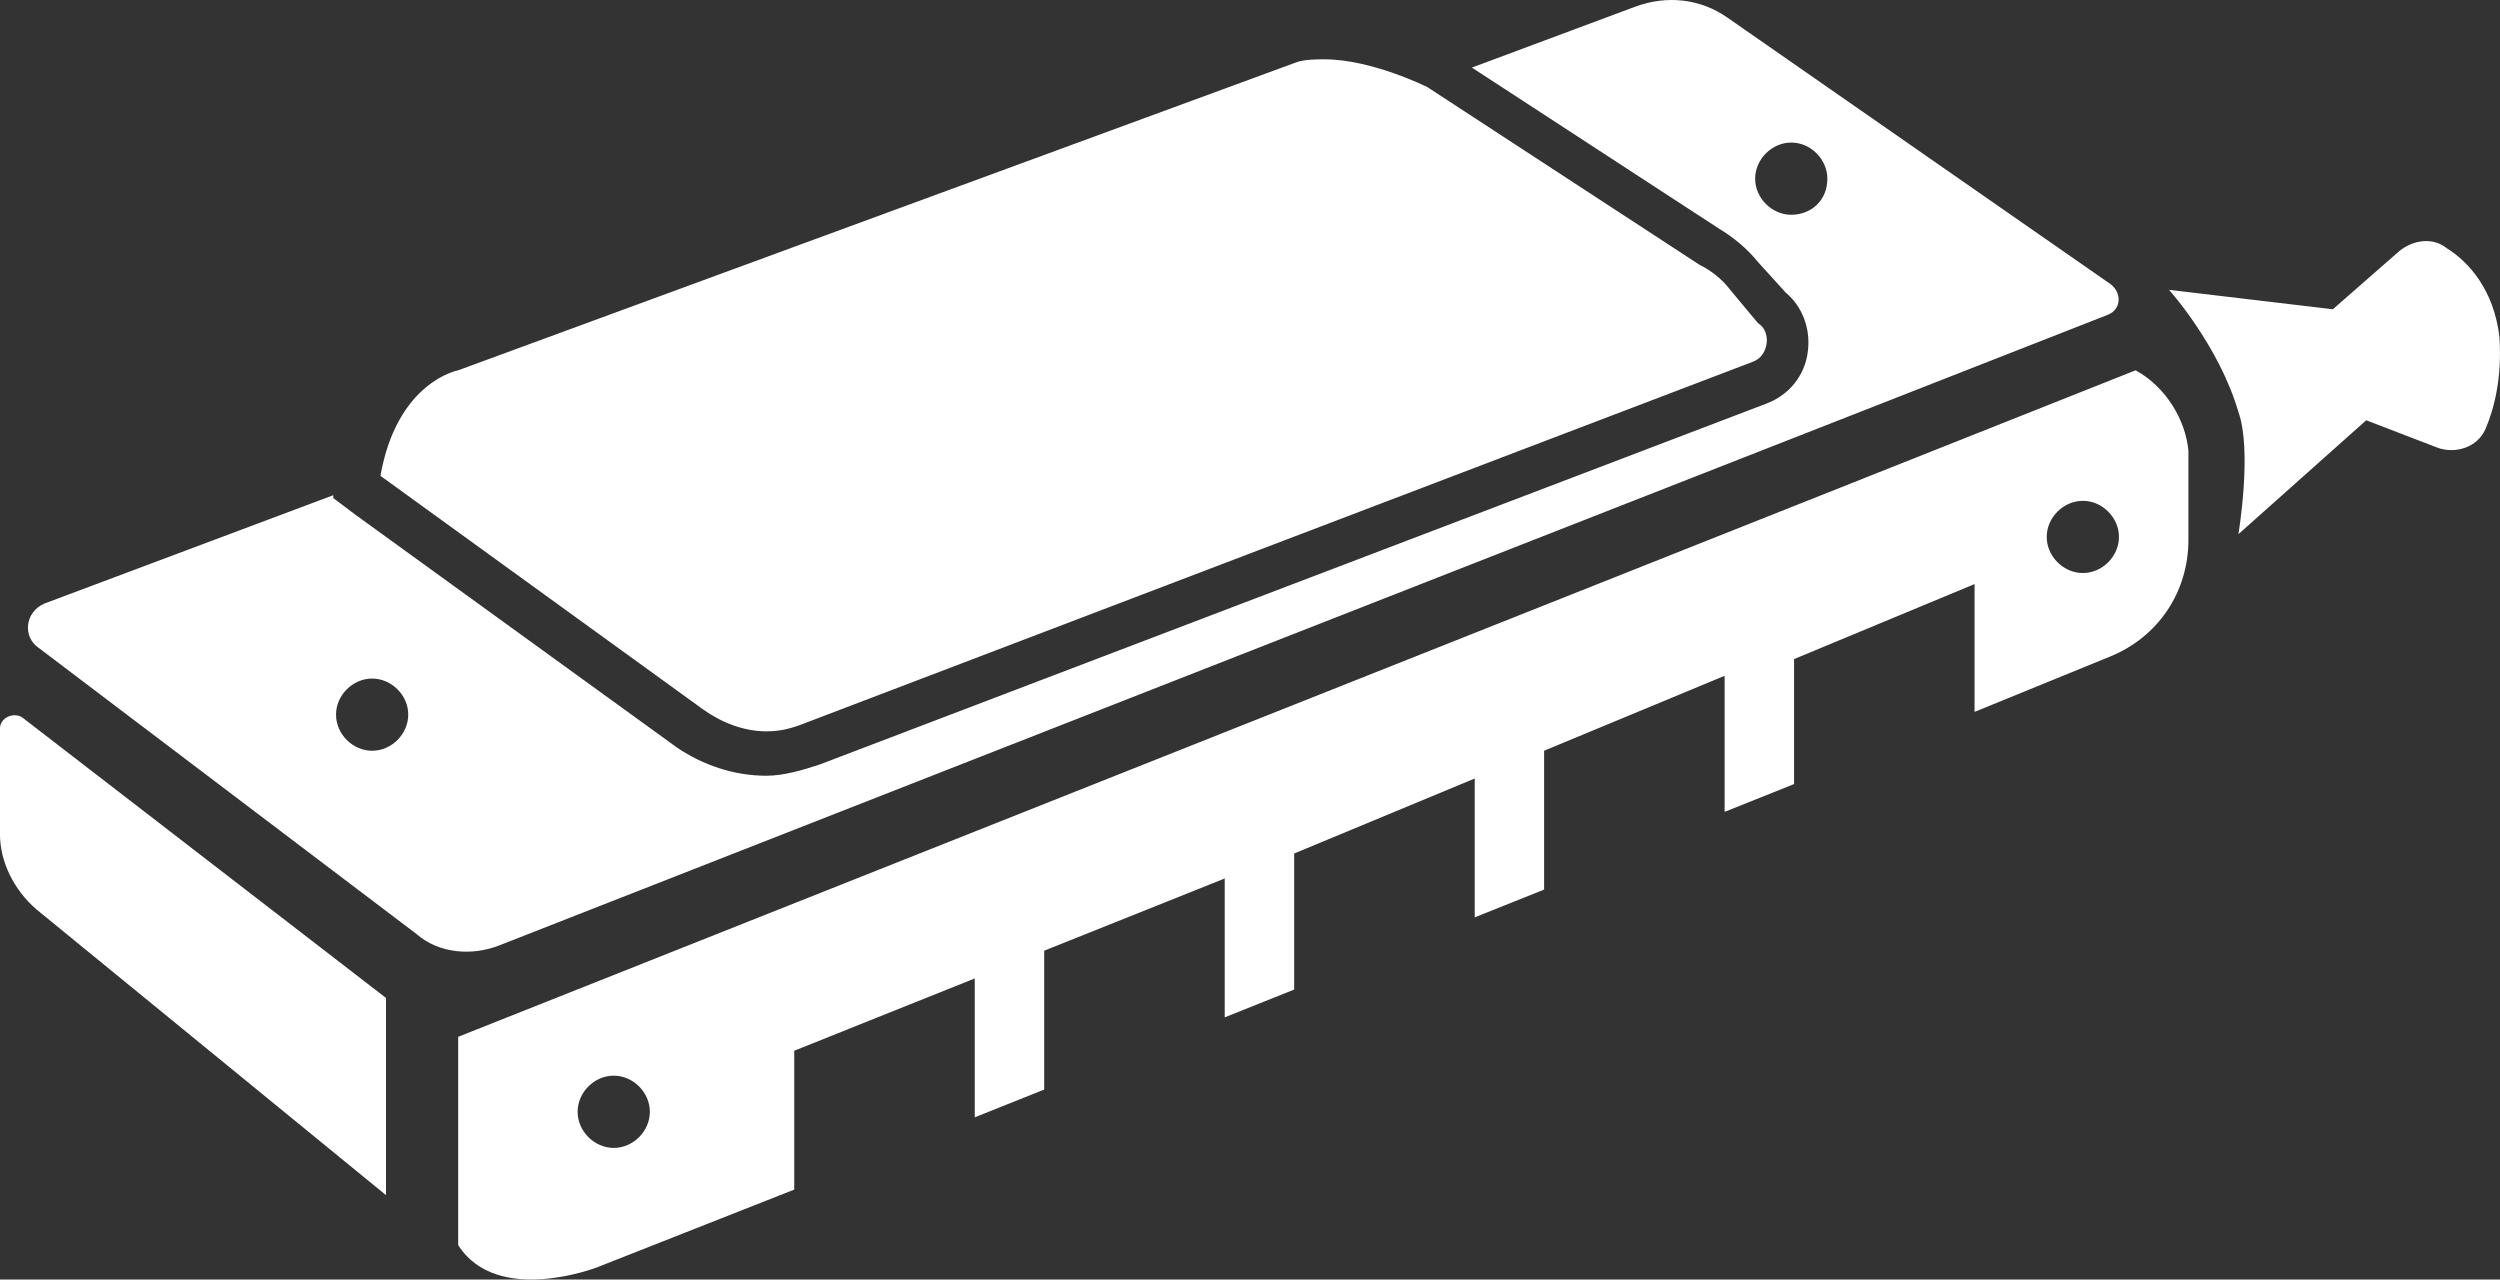 <svg version="1.1" id="图层_1" x="0px" y="0px" width="90px" height="46.063px" viewBox="0 0 90 46.063" enable-background="new 0 0 90 46.063" xml:space="preserve" xmlns="http://www.w3.org/2000/svg" xmlns:xlink="http://www.w3.org/1999/xlink" xmlns:xml="http://www.w3.org/XML/1998/namespace">
  <rect x="0" y="0" width="90" height="46.063" fill="#333333" stroke="none"/>
  <path fill="#FFFFFF" d="M-0.001,26.228v3.799c0,1.001,0.5,2,1.299,2.7l12.598,10.298v-7.099L0.8,25.827
	C0.499,25.628-0.001,25.827-0.001,26.228z M76.882,13.331L16.495,37.325v7.499c1.4,2.199,4.999,0.8,4.999,0.8l7.099-2.799v-4.999
	l6.498-2.602v5l2.5-1v-4.999l6.499-2.6v4.999l2.5-1v-4.898l6.5-2.7v4.999l2.498-1v-4.999l6.498-2.697v4.897l2.5-1v-4.499l6.498-2.7
	v4.601l4.898-2c1.7-0.699,2.801-2.299,2.801-4.199V16.23C78.683,15.13,77.982,13.931,76.882,13.331z M22.095,41.325
	c-0.701,0-1.301-0.602-1.301-1.301s0.6-1.3,1.301-1.3c0.699,0,1.3,0.601,1.3,1.3C23.395,40.725,22.794,41.325,22.095,41.325z
	 M74.983,20.629c-0.7,0-1.301-0.601-1.301-1.3s0.601-1.299,1.301-1.299c0.699,0,1.3,0.6,1.3,1.299S75.683,20.629,74.983,20.629z
	 M89.979,12.132c-0.199-1.7-1.101-2.7-1.899-3.199c-0.498-0.399-1.199-0.301-1.699,0.101l-2.399,2.1l-5.897-0.7
	c0,0,1.799,1.999,2.498,4.399c0.502,1.397,0,4.397,0,4.397l4.601-4.1l2.601,1c0.6,0.2,1.399,0,1.698-0.699
	C89.78,14.73,90.08,13.631,89.979,12.132z M27.593,26.328c0.5,0,0.9-0.102,1.4-0.301l34.092-12.997
	c0.601-0.199,0.701-1.101,0.201-1.398l-1-1.2c-0.302-0.398-0.701-0.7-1.101-0.898l-9.799-6.398c0,0-1.999-1-3.699-1
	c-0.299,0-0.699,0-0.999,0.1L16.495,13.331c0,0-2.199,0.399-2.799,3.799l11.598,8.397C25.993,26.028,26.794,26.328,27.593,26.328z
	 M17.995,34.026l57.887-22.694c0.5-0.199,0.5-0.799,0.101-1.101L62.187,0.634c-1-0.699-2.2-0.801-3.301-0.4l-5.898,2.199
	l8.898,5.799c0.5,0.302,1,0.701,1.4,1.2l1,1.102c0.6,0.499,0.897,1.299,0.799,2.099c-0.101,0.899-0.699,1.6-1.5,1.899L29.493,27.528
	c-0.6,0.199-1.3,0.399-1.9,0.399c-1.199,0-2.299-0.399-3.199-0.999l-11.598-8.397l-0.799-0.602v-0.101L1.599,21.728
	c-0.7,0.299-0.799,1.199-0.199,1.601l13.596,10.297C15.796,34.326,16.995,34.427,17.995,34.026z M64.485,7.732
	c-0.698,0-1.3-0.601-1.3-1.3s0.602-1.3,1.3-1.3c0.699,0,1.3,0.601,1.3,1.3C65.785,7.232,65.185,7.732,64.485,7.732z M13.396,27.027
	c-0.699,0-1.299-0.6-1.299-1.3c0-0.699,0.6-1.299,1.299-1.299c0.701,0,1.301,0.6,1.301,1.299
	C14.696,26.428,14.097,27.027,13.396,27.027z" class="color c1"/>
</svg>
